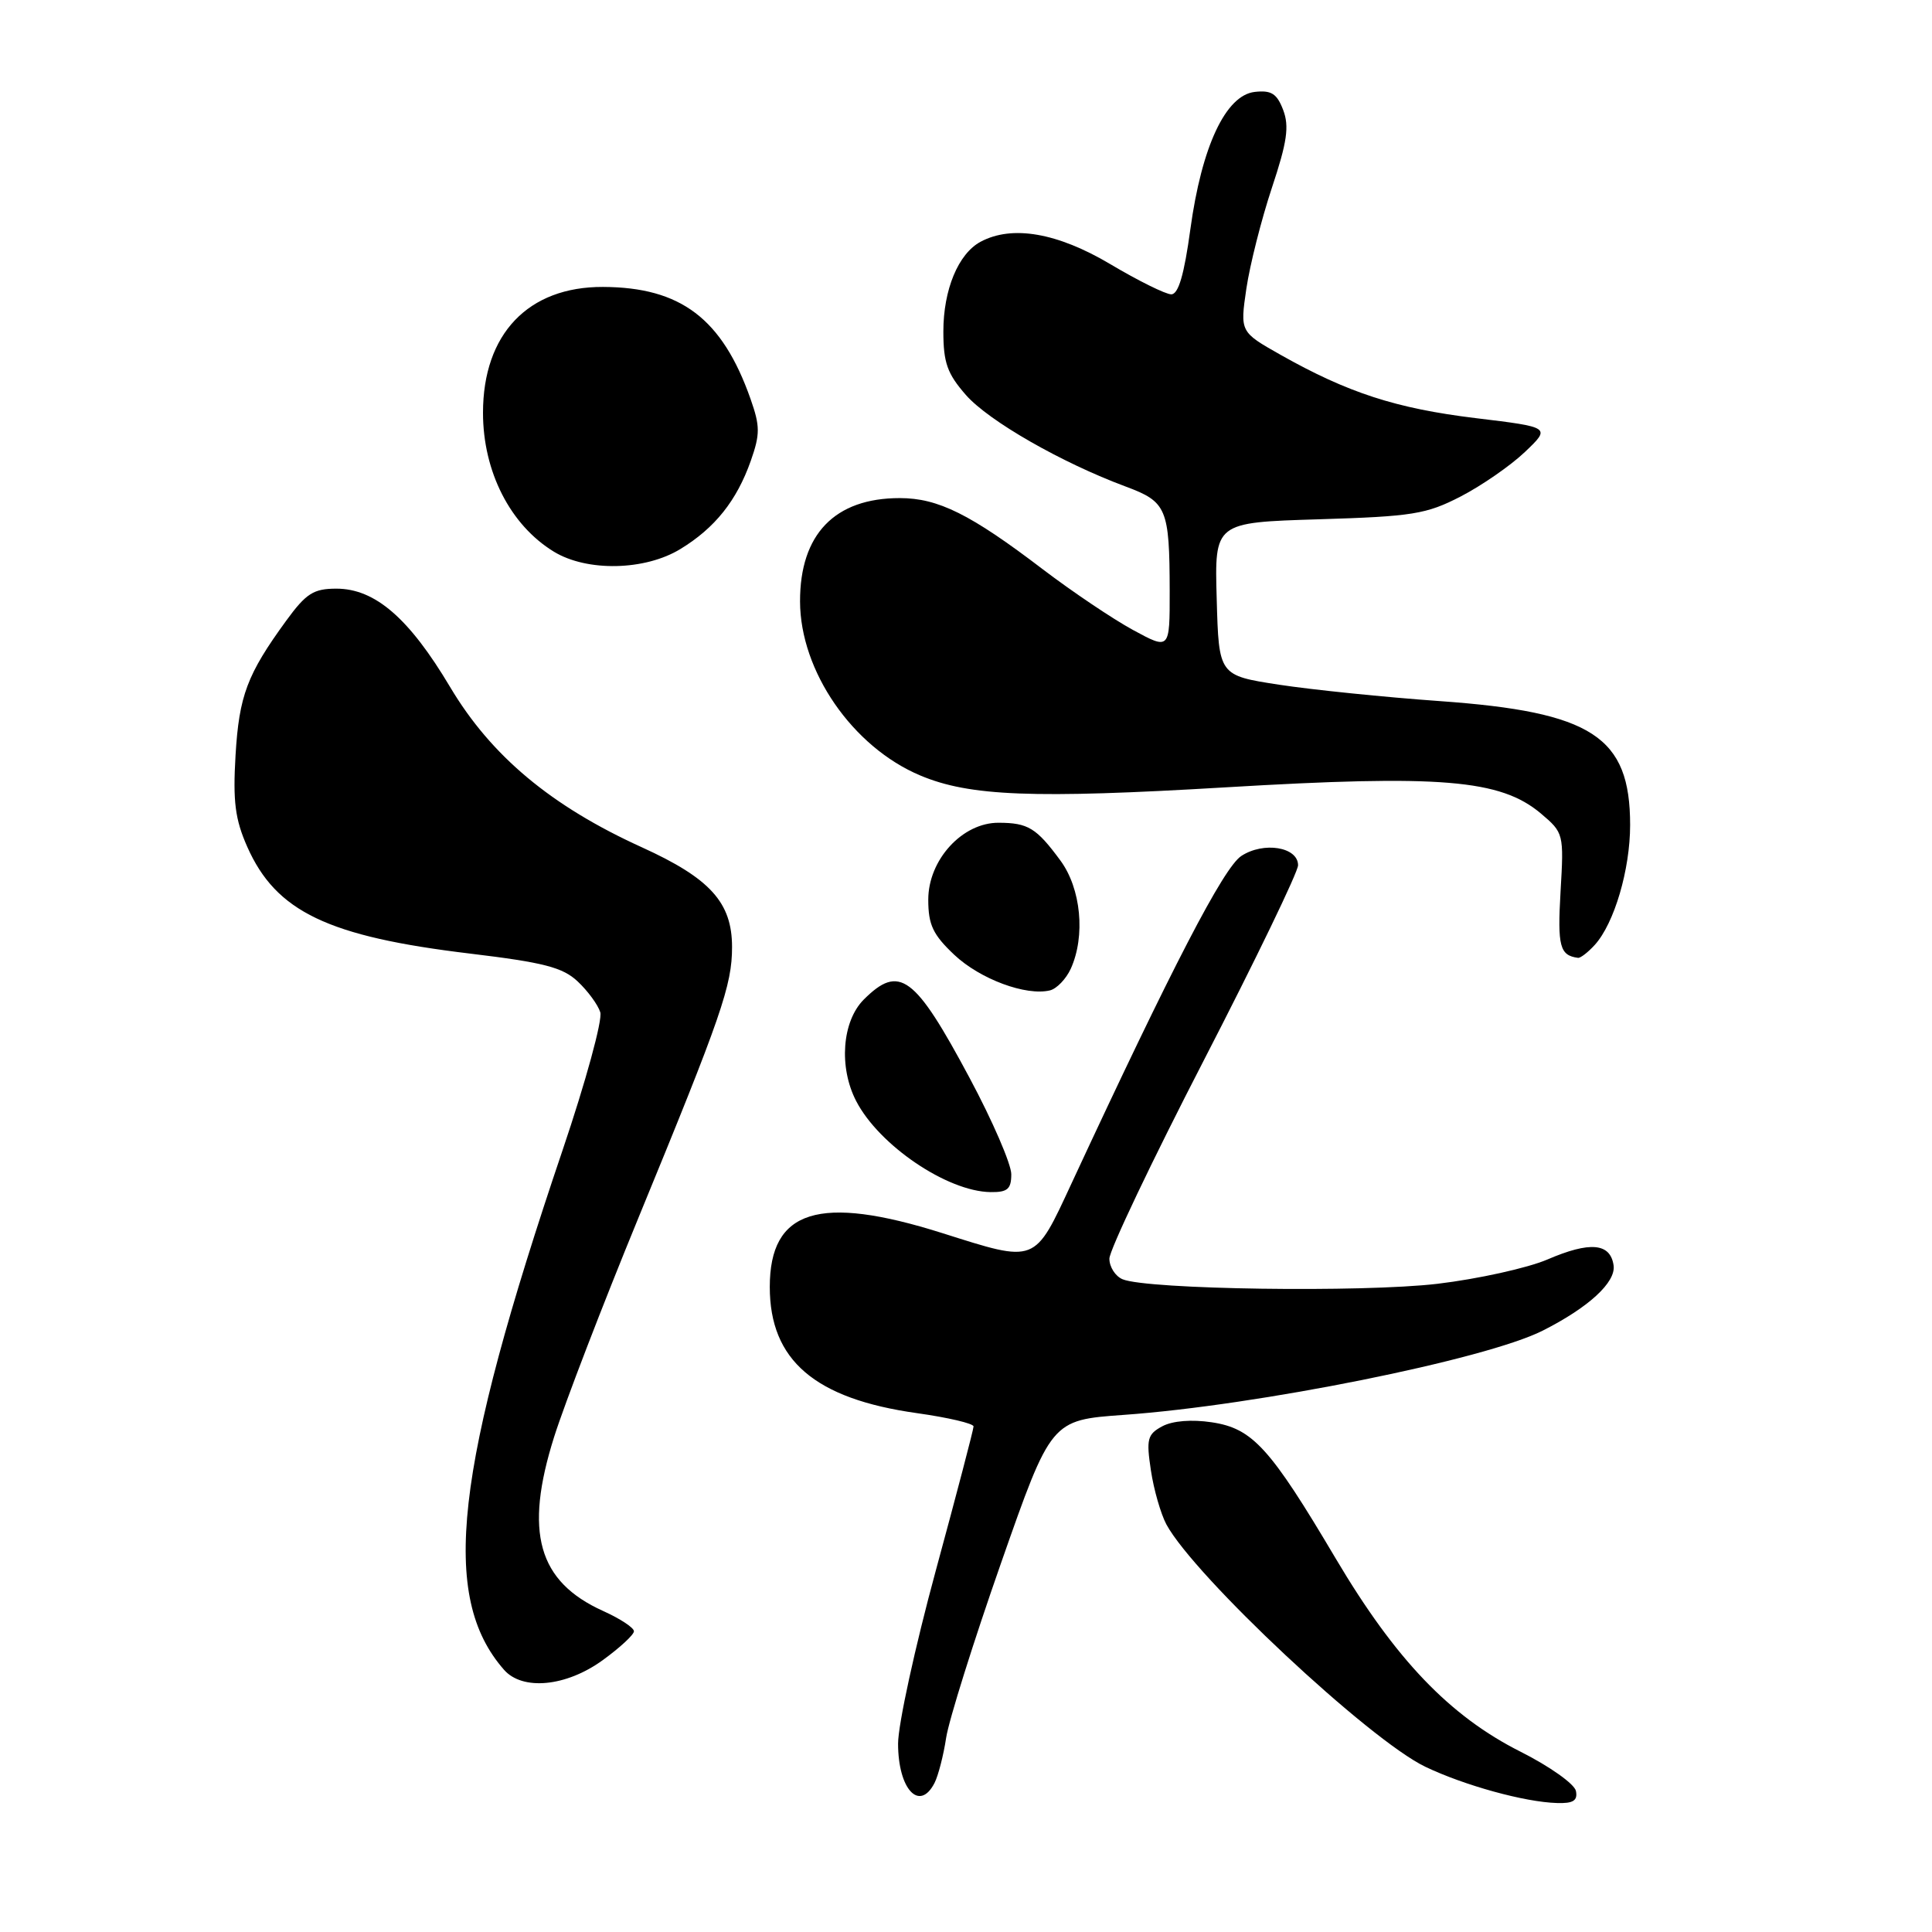 <?xml version="1.0" encoding="UTF-8" standalone="no"?>
<!DOCTYPE svg PUBLIC "-//W3C//DTD SVG 1.1//EN" "http://www.w3.org/Graphics/SVG/1.1/DTD/svg11.dtd" >
<svg xmlns="http://www.w3.org/2000/svg" xmlns:xlink="http://www.w3.org/1999/xlink" version="1.1" viewBox="0 0 256 256">
 <g >
 <path fill="currentColor"
d=" M 208.82 237.32 C 208.65 236.40 205.35 234.06 201.50 232.12 C 192.09 227.39 184.92 219.89 177.00 206.53 C 168.29 191.82 165.97 189.27 160.56 188.46 C 157.90 188.06 155.38 188.26 154.01 188.99 C 152.04 190.05 151.87 190.68 152.50 194.83 C 152.88 197.38 153.81 200.60 154.55 201.99 C 158.30 208.90 181.42 230.54 188.87 234.11 C 194.04 236.58 202.03 238.79 206.32 238.91 C 208.45 238.98 209.07 238.59 208.82 237.32 Z  M 123.83 236.25 C 124.32 235.29 125.02 232.59 125.37 230.26 C 125.73 227.93 129.00 217.50 132.65 207.09 C 139.28 188.17 139.28 188.17 148.89 187.48 C 166.58 186.23 196.85 180.14 204.41 176.32 C 210.51 173.24 214.13 169.91 213.81 167.67 C 213.38 164.70 210.68 164.46 205.04 166.89 C 202.40 168.02 195.84 169.47 190.47 170.11 C 180.53 171.28 152.02 170.87 148.75 169.51 C 147.79 169.11 147.00 167.88 147.00 166.78 C 147.00 165.67 152.62 153.86 159.50 140.52 C 166.38 127.18 172.00 115.54 172.00 114.65 C 172.00 112.23 167.44 111.48 164.48 113.42 C 162.13 114.96 155.32 128.10 142.01 156.75 C 137.01 167.51 137.40 167.36 124.85 163.39 C 108.54 158.24 102.00 160.28 102.00 170.53 C 102.00 180.24 107.96 185.35 121.51 187.25 C 125.63 187.83 129.00 188.62 129.00 189.01 C 129.00 189.40 126.75 197.99 124.00 208.10 C 121.25 218.21 119.00 228.53 119.00 231.04 C 119.00 237.08 121.83 240.14 123.83 236.25 Z  M 79.85 219.99 C 82.13 218.34 84.00 216.61 84.00 216.15 C 84.00 215.68 82.17 214.48 79.93 213.47 C 71.27 209.56 69.43 203.03 73.43 190.38 C 74.85 185.91 79.87 172.86 84.59 161.38 C 95.63 134.53 97.00 130.57 97.00 125.48 C 97.00 119.59 94.10 116.39 85.07 112.28 C 73.02 106.81 65.08 100.17 59.64 91.03 C 54.21 81.91 49.70 78.00 44.57 78.00 C 41.54 78.00 40.56 78.63 37.92 82.25 C 32.75 89.35 31.68 92.18 31.21 100.09 C 30.85 106.19 31.15 108.56 32.76 112.20 C 36.57 120.81 43.45 124.10 62.32 126.36 C 72.04 127.53 74.57 128.18 76.55 130.05 C 77.88 131.30 79.23 133.13 79.54 134.13 C 79.86 135.13 77.61 143.35 74.55 152.39 C 60.17 194.86 58.29 211.57 66.78 221.25 C 69.23 224.05 75.01 223.50 79.85 219.99 Z  M 134.00 155.59 C 134.00 154.26 131.52 148.52 128.48 142.84 C 121.21 129.24 119.18 127.73 114.45 132.45 C 111.58 135.33 111.12 141.41 113.45 145.90 C 116.48 151.76 125.51 157.88 131.25 157.96 C 133.50 157.99 134.00 157.56 134.00 155.59 Z  M 141.88 128.37 C 143.85 124.03 143.25 117.73 140.50 114.01 C 137.33 109.71 136.23 109.03 132.33 109.02 C 127.52 108.99 123.00 113.93 123.00 119.21 C 123.00 122.54 123.62 123.85 126.45 126.52 C 129.87 129.74 135.96 132.00 139.13 131.23 C 140.02 131.01 141.26 129.72 141.88 128.37 Z  M 211.32 125.20 C 213.90 122.35 216.00 115.22 216.00 109.32 C 216.00 97.60 210.99 94.34 190.78 92.90 C 183.47 92.38 173.90 91.40 169.50 90.73 C 161.50 89.50 161.50 89.50 161.22 79.36 C 160.93 69.23 160.93 69.23 174.72 68.81 C 187.17 68.43 188.99 68.14 193.56 65.78 C 196.34 64.34 200.17 61.69 202.06 59.89 C 205.50 56.61 205.50 56.61 195.50 55.40 C 184.99 54.12 178.60 52.05 169.69 47.02 C 164.31 43.98 164.31 43.98 165.15 38.24 C 165.62 35.08 167.14 29.08 168.53 24.89 C 170.55 18.83 170.85 16.74 170.03 14.58 C 169.20 12.40 168.46 11.93 166.25 12.18 C 162.40 12.63 159.23 19.41 157.73 30.37 C 156.91 36.38 156.15 39.00 155.20 39.00 C 154.46 39.00 150.82 37.20 147.12 35.00 C 140.10 30.83 134.11 29.80 129.94 32.03 C 126.98 33.61 125.00 38.38 125.00 43.92 C 125.00 48.06 125.52 49.52 127.99 52.34 C 131.02 55.79 140.66 61.31 149.16 64.47 C 154.60 66.49 154.97 67.36 154.99 78.31 C 155.00 86.12 155.00 86.12 150.12 83.47 C 147.44 82.01 142.08 78.40 138.21 75.46 C 128.60 68.13 124.31 66.00 119.22 66.00 C 110.61 66.00 105.99 70.79 106.01 79.70 C 106.03 88.93 112.97 98.98 121.93 102.75 C 128.47 105.51 136.92 105.84 162.34 104.33 C 190.94 102.63 198.80 103.28 204.16 107.78 C 207.20 110.35 207.23 110.47 206.78 118.16 C 206.36 125.41 206.68 126.60 209.10 126.92 C 209.42 126.96 210.42 126.19 211.32 125.20 Z  M 90.17 72.74 C 94.73 69.96 97.62 66.34 99.48 61.07 C 100.73 57.52 100.72 56.47 99.45 52.86 C 95.70 42.22 90.21 38.06 79.90 38.02 C 69.98 37.98 64.00 44.26 64.00 54.70 C 64.00 62.49 67.61 69.57 73.39 73.10 C 77.79 75.78 85.47 75.62 90.17 72.74 Z "/>
</g>
</svg>